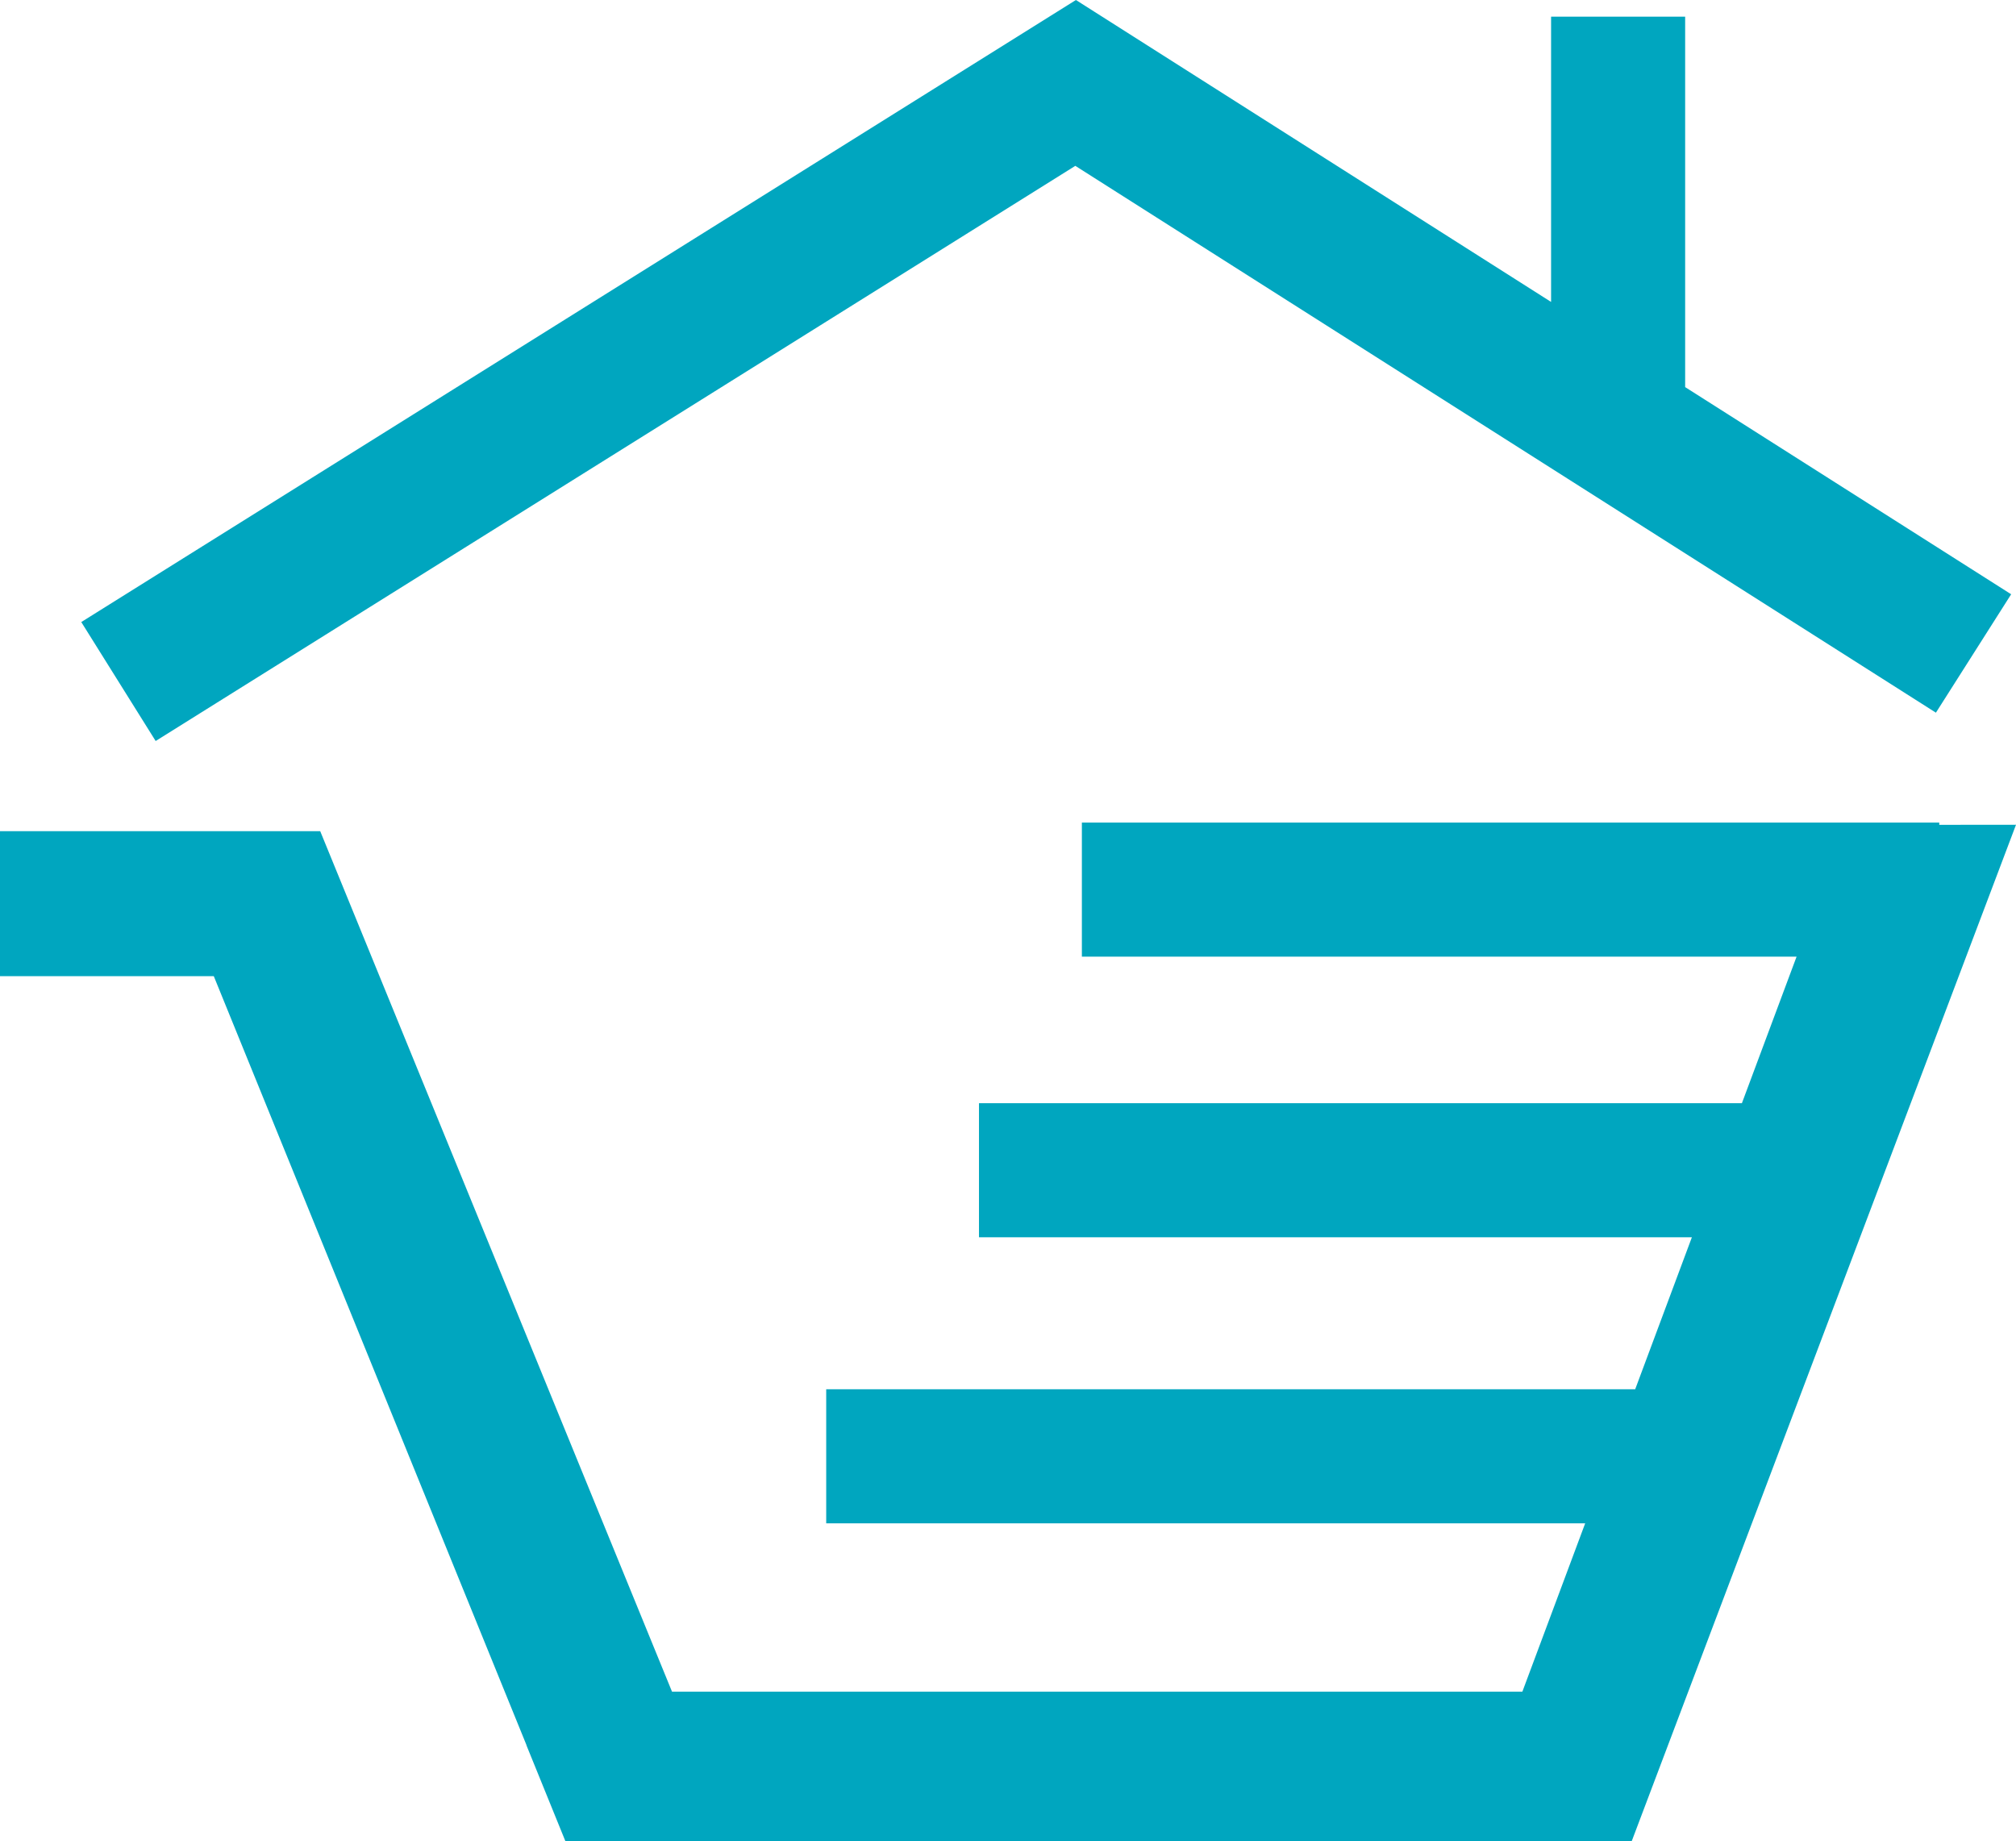 <svg version="1.1" id="图层_1" x="0px" y="0px" width="183.576px" height="167.671px" viewBox="0 0 183.576 167.671" enable-background="new 0 0 183.576 167.671" xml:space="preserve" xmlns="http://www.w3.org/2000/svg" xmlns:xlink="http://www.w3.org/1999/xlink" xmlns:xml="http://www.w3.org/XML/1998/namespace">
  <path fill="#00A6BF" d="M183.576,75.102l-34.998,92.569H74.24H59.663H51.49l-3.549-8.738c0.002-0.004,0.004-0.007,0.006-0.011
	l-28.479-70.03H0V75.688h29.159l32.034,78.355h77.433l5.72-15.329H75.234v-12.208H148.9l5.162-13.84H89.146v-12.209h69.471
	l4.978-13.342h-65.08V74.906h78.073v0.203L183.576,75.102z M97.918,15.102l78.365,49.795l6.852-10.783L153.449,35.25V1.519h-12.208
	v25.975L97.973,0L7.401,56.644l6.773,10.832L97.918,15.102z" class="color c1"/>
</svg>